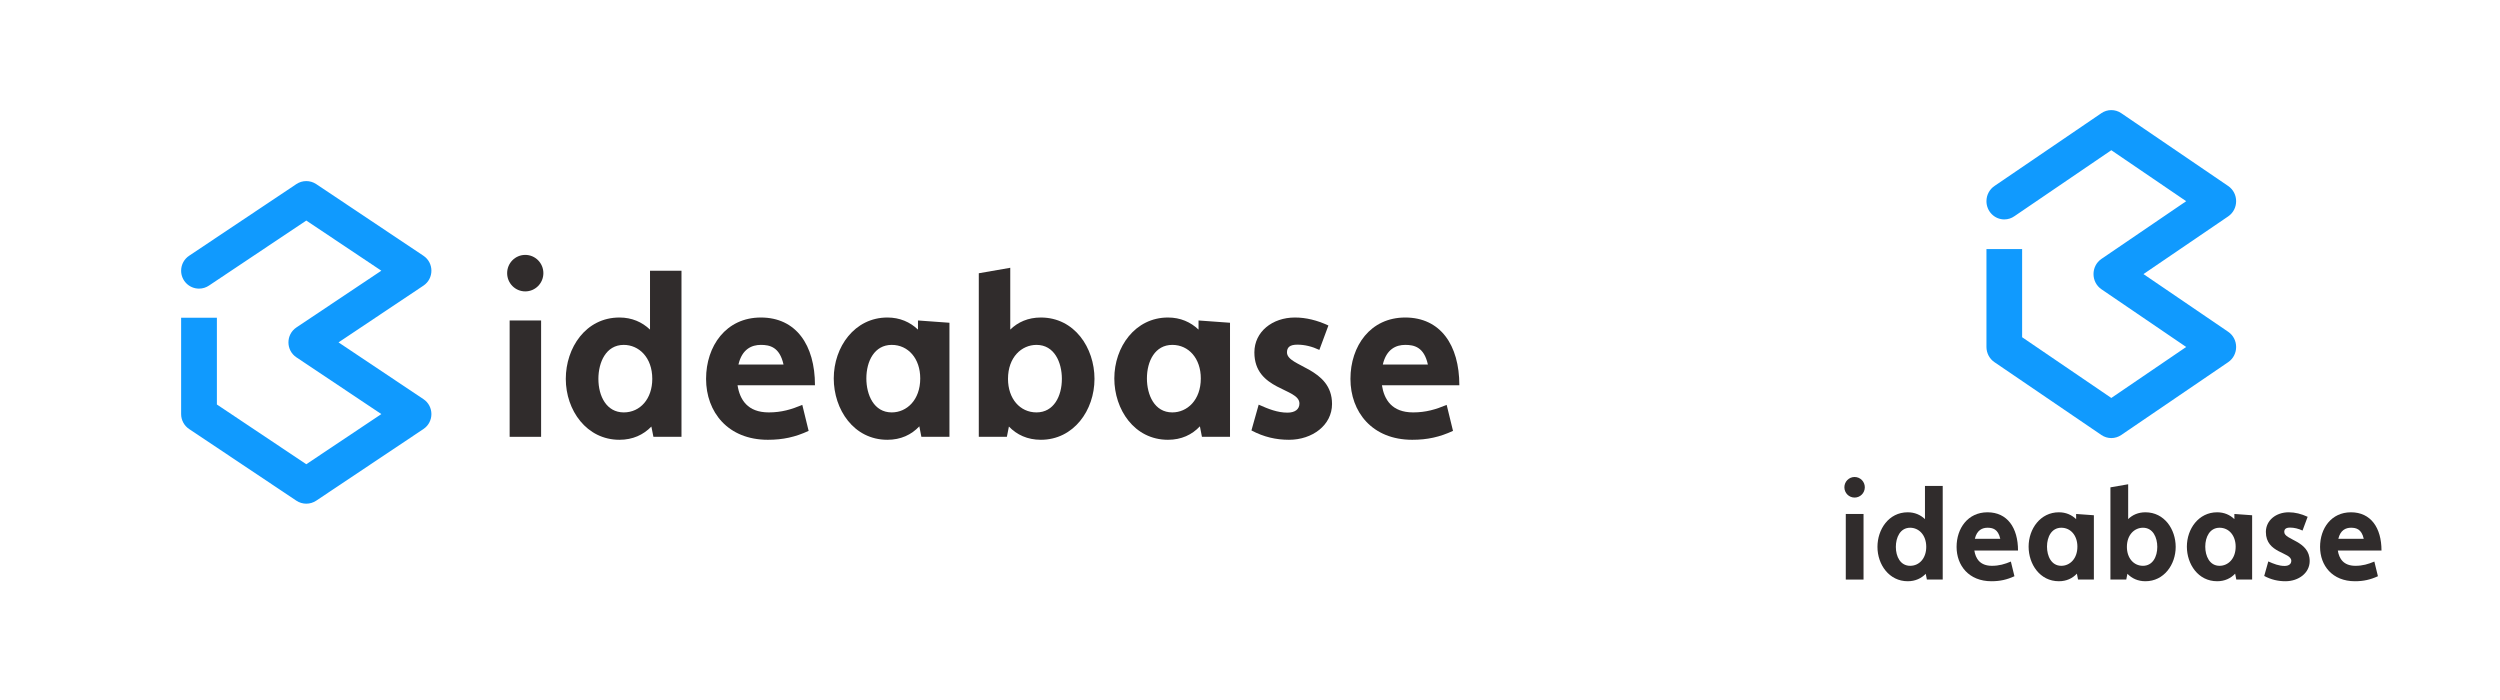 <svg viewBox="0 0 375 105" fill="none" xmlns="http://www.w3.org/2000/svg">
<path d="M76.446 65.523H81.166V48.071H76.446V65.523Z" fill="#302C2C"/>
<path d="M98.012 65.523H102.223V40.612H97.502V49.44C96.314 48.311 94.785 47.627 92.917 47.627C87.857 47.627 84.869 52.178 84.869 56.831C84.869 61.553 87.993 65.968 92.917 65.968C94.921 65.968 96.517 65.215 97.706 63.983L98.012 65.523ZM93.563 61.861C90.982 61.861 89.759 59.432 89.759 56.831C89.759 54.367 90.88 51.733 93.563 51.733C95.804 51.733 97.842 53.581 97.842 56.831C97.842 59.808 96.042 61.861 93.563 61.861Z" fill="#302C2C"/>
<path d="M120.344 60.732C118.714 61.417 117.22 61.861 115.318 61.861C112.126 61.861 110.971 59.945 110.632 57.789H122.246C122.246 51.733 119.394 47.627 114.13 47.627C108.9 47.627 105.911 51.904 105.911 56.831C105.911 61.793 109.171 65.968 115.182 65.968C117.458 65.968 119.292 65.557 121.295 64.633L120.344 60.732ZM110.768 54.675C111.311 52.349 112.771 51.733 114.13 51.733C115.454 51.733 116.948 52.041 117.526 54.675H110.768Z" fill="#302C2C"/>
<path d="M138.206 65.523H142.417V48.413L137.697 48.071V49.44C136.508 48.311 134.98 47.627 133.112 47.627C128.188 47.627 125.063 52.041 125.063 56.763C125.063 61.417 128.052 65.968 133.112 65.968C135.116 65.968 136.712 65.215 137.9 63.949L138.206 65.523ZM133.757 61.861C131.074 61.861 129.954 59.227 129.954 56.763C129.954 54.162 131.176 51.733 133.757 51.733C136.236 51.733 138.036 53.786 138.036 56.763C138.036 60.014 135.999 61.861 133.757 61.861Z" fill="#302C2C"/>
<path d="M146.819 65.523H151.03L151.336 63.983C152.524 65.215 154.12 65.968 156.124 65.968C161.048 65.968 164.173 61.553 164.173 56.831C164.173 52.178 161.184 47.627 156.124 47.627C154.222 47.627 152.694 48.311 151.539 49.44V40.167L146.819 40.988V65.523ZM155.479 61.861C153 61.861 151.2 59.808 151.2 56.831C151.2 53.581 153.237 51.733 155.479 51.733C158.162 51.733 159.282 54.367 159.282 56.831C159.282 59.432 158.06 61.861 155.479 61.861Z" fill="#302C2C"/>
<path d="M180.291 65.523H184.502V48.413L179.781 48.071V49.44C178.593 48.311 177.065 47.627 175.197 47.627C170.272 47.627 167.148 52.041 167.148 56.763C167.148 61.417 170.137 65.968 175.197 65.968C177.2 65.968 178.797 65.215 179.985 63.949L180.291 65.523ZM175.842 61.861C173.159 61.861 172.038 59.227 172.038 56.763C172.038 54.162 173.261 51.733 175.842 51.733C178.321 51.733 180.121 53.786 180.121 56.763C180.121 60.014 178.083 61.861 175.842 61.861Z" fill="#302C2C"/>
<path d="M187.715 64.565C189.583 65.557 191.417 65.968 193.352 65.968C196.85 65.968 199.805 63.778 199.805 60.595C199.805 55.12 193.047 55.052 193.047 52.862C193.047 52.109 193.454 51.699 194.609 51.699C195.696 51.699 196.816 51.972 197.903 52.486L199.262 48.824C197.564 48.037 195.899 47.627 194.235 47.627C190.873 47.627 188.156 49.748 188.156 52.862C188.156 58.611 194.915 58.166 194.915 60.527C194.915 61.382 194.269 61.896 193.115 61.896C191.62 61.896 190.262 61.348 188.802 60.698L187.715 64.565Z" fill="#302C2C"/>
<path d="M217 60.732C215.37 61.417 213.876 61.861 211.974 61.861C208.782 61.861 207.627 59.945 207.287 57.789H218.902C218.902 51.733 216.049 47.627 210.785 47.627C205.555 47.627 202.567 51.904 202.567 56.831C202.567 61.793 205.827 65.968 211.838 65.968C214.113 65.968 215.947 65.557 217.951 64.633L217 60.732ZM207.423 54.675C207.966 52.349 209.427 51.733 210.785 51.733C212.11 51.733 213.604 52.041 214.181 54.675H207.423Z" fill="#302C2C"/>
<path d="M81.506 40.971C81.506 42.483 80.296 43.709 78.789 43.709C77.283 43.709 76.072 42.483 76.072 40.971C76.072 39.459 77.289 38.234 78.789 38.234C80.29 38.234 81.506 39.459 81.506 40.971Z" fill="#302C2C"/>
<path fill-rule="evenodd" clip-rule="evenodd" d="M47.434 27.616C46.531 27.013 45.354 27.013 44.451 27.616L28.397 38.345C27.658 38.824 27.169 39.657 27.169 40.605C27.169 42.089 28.37 43.293 29.851 43.293C30.415 43.293 30.938 43.119 31.37 42.821L45.943 33.082L57.2 40.605L44.463 49.116C42.867 50.183 42.867 52.534 44.463 53.601L57.2 62.112L45.943 69.635L32.533 60.673V47.662H27.169V62.108C27.169 63.01 27.618 63.851 28.366 64.351L44.451 75.1C45.354 75.704 46.531 75.704 47.434 75.1L63.514 64.355C65.11 63.288 65.11 60.936 63.514 59.87L50.778 51.358L63.514 42.847C65.11 41.78 65.11 39.429 63.514 38.362L47.434 27.616Z" fill="#109AFE"/>
<path d="M276.867 86.935H279.53V77.095H276.867V86.935Z" fill="#302C2C"/>
<path d="M289.032 86.935H291.408V72.889H288.745V77.867C288.074 77.23 287.212 76.844 286.159 76.844C283.304 76.844 281.619 79.41 281.619 82.034C281.619 84.697 283.381 87.186 286.159 87.186C287.289 87.186 288.189 86.761 288.86 86.067L289.032 86.935ZM286.523 84.871C285.067 84.871 284.377 83.501 284.377 82.034C284.377 80.645 285.009 79.16 286.523 79.16C287.787 79.16 288.937 80.202 288.937 82.034C288.937 83.713 287.921 84.871 286.523 84.871Z" fill="#302C2C"/>
<path d="M301.63 84.234C300.71 84.62 299.867 84.871 298.795 84.871C296.994 84.871 296.343 83.79 296.151 82.575H302.703C302.703 79.16 301.094 76.844 298.124 76.844C295.174 76.844 293.488 79.256 293.488 82.034C293.488 84.832 295.327 87.186 298.718 87.186C300.002 87.186 301.036 86.954 302.166 86.433L301.63 84.234ZM296.228 80.819C296.534 79.507 297.358 79.16 298.124 79.16C298.871 79.16 299.714 79.333 300.04 80.819H296.228Z" fill="#302C2C"/>
<path d="M311.705 86.935H314.081V77.288L311.418 77.095V77.867C310.747 77.23 309.885 76.844 308.832 76.844C306.054 76.844 304.292 79.333 304.292 81.996C304.292 84.62 305.977 87.186 308.832 87.186C309.962 87.186 310.862 86.761 311.533 86.047L311.705 86.935ZM309.196 84.871C307.682 84.871 307.05 83.385 307.05 81.996C307.05 80.53 307.74 79.16 309.196 79.16C310.594 79.16 311.609 80.317 311.609 81.996C311.609 83.829 310.46 84.871 309.196 84.871Z" fill="#302C2C"/>
<path d="M316.564 86.935H318.939L319.111 86.067C319.782 86.761 320.682 87.186 321.812 87.186C324.59 87.186 326.353 84.697 326.353 82.034C326.353 79.41 324.667 76.844 321.812 76.844C320.74 76.844 319.878 77.23 319.226 77.867V72.639L316.564 73.102V86.935ZM321.449 84.871C320.05 84.871 319.035 83.713 319.035 82.034C319.035 80.202 320.184 79.16 321.449 79.16C322.962 79.16 323.594 80.645 323.594 82.034C323.594 83.501 322.904 84.871 321.449 84.871Z" fill="#302C2C"/>
<path d="M335.445 86.935H337.82V77.288L335.157 77.095V77.867C334.487 77.23 333.625 76.844 332.571 76.844C329.793 76.844 328.031 79.333 328.031 81.996C328.031 84.62 329.717 87.186 332.571 87.186C333.701 87.186 334.602 86.761 335.272 86.047L335.445 86.935ZM332.935 84.871C331.422 84.871 330.789 83.385 330.789 81.996C330.789 80.53 331.479 79.16 332.935 79.16C334.333 79.16 335.349 80.317 335.349 81.996C335.349 83.829 334.199 84.871 332.935 84.871Z" fill="#302C2C"/>
<path d="M339.632 86.395C340.686 86.954 341.72 87.186 342.812 87.186C344.786 87.186 346.452 85.951 346.452 84.157C346.452 81.07 342.64 81.031 342.64 79.796C342.64 79.372 342.87 79.14 343.521 79.14C344.134 79.14 344.766 79.295 345.379 79.584L346.146 77.52C345.188 77.076 344.249 76.844 343.31 76.844C341.414 76.844 339.881 78.041 339.881 79.796C339.881 83.038 343.694 82.787 343.694 84.118C343.694 84.6 343.33 84.89 342.678 84.89C341.835 84.89 341.069 84.581 340.245 84.215L339.632 86.395Z" fill="#302C2C"/>
<path d="M356.152 84.234C355.232 84.62 354.389 84.871 353.316 84.871C351.516 84.871 350.864 83.79 350.673 82.575H357.224C357.224 79.16 355.615 76.844 352.646 76.844C349.696 76.844 348.01 79.256 348.01 82.034C348.01 84.832 349.849 87.186 353.24 87.186C354.523 87.186 355.558 86.954 356.688 86.433L356.152 84.234ZM350.749 80.819C351.056 79.507 351.88 79.16 352.646 79.16C353.393 79.16 354.236 79.333 354.562 80.819H350.749Z" fill="#302C2C"/>
<path d="M279.722 73.092C279.722 73.945 279.039 74.636 278.189 74.636C277.34 74.636 276.657 73.945 276.657 73.092C276.657 72.24 277.343 71.549 278.189 71.549C279.036 71.549 279.722 72.24 279.722 73.092Z" fill="#302C2C"/>
<path fill-rule="evenodd" clip-rule="evenodd" d="M318.185 16.975C317.284 16.361 316.11 16.361 315.209 16.975L299.191 27.884C298.455 28.372 297.968 29.218 297.968 30.18C297.968 31.689 299.166 32.913 300.644 32.913C301.207 32.913 301.73 32.735 302.161 32.431L316.697 22.532L327.927 30.18L315.221 38.833C313.629 39.917 313.629 42.308 315.221 43.393L327.927 52.046L316.697 59.694L303.319 50.583V37.355H297.968V52.042C297.968 52.958 298.416 53.814 299.163 54.322L315.209 65.251C316.11 65.864 317.284 65.864 318.185 65.251L334.226 54.326C335.818 53.241 335.818 50.85 334.226 49.766L321.52 41.113L334.226 32.46C335.818 31.375 335.818 28.985 334.226 27.9L318.185 16.975Z" fill="#109AFE"/>
</svg>
